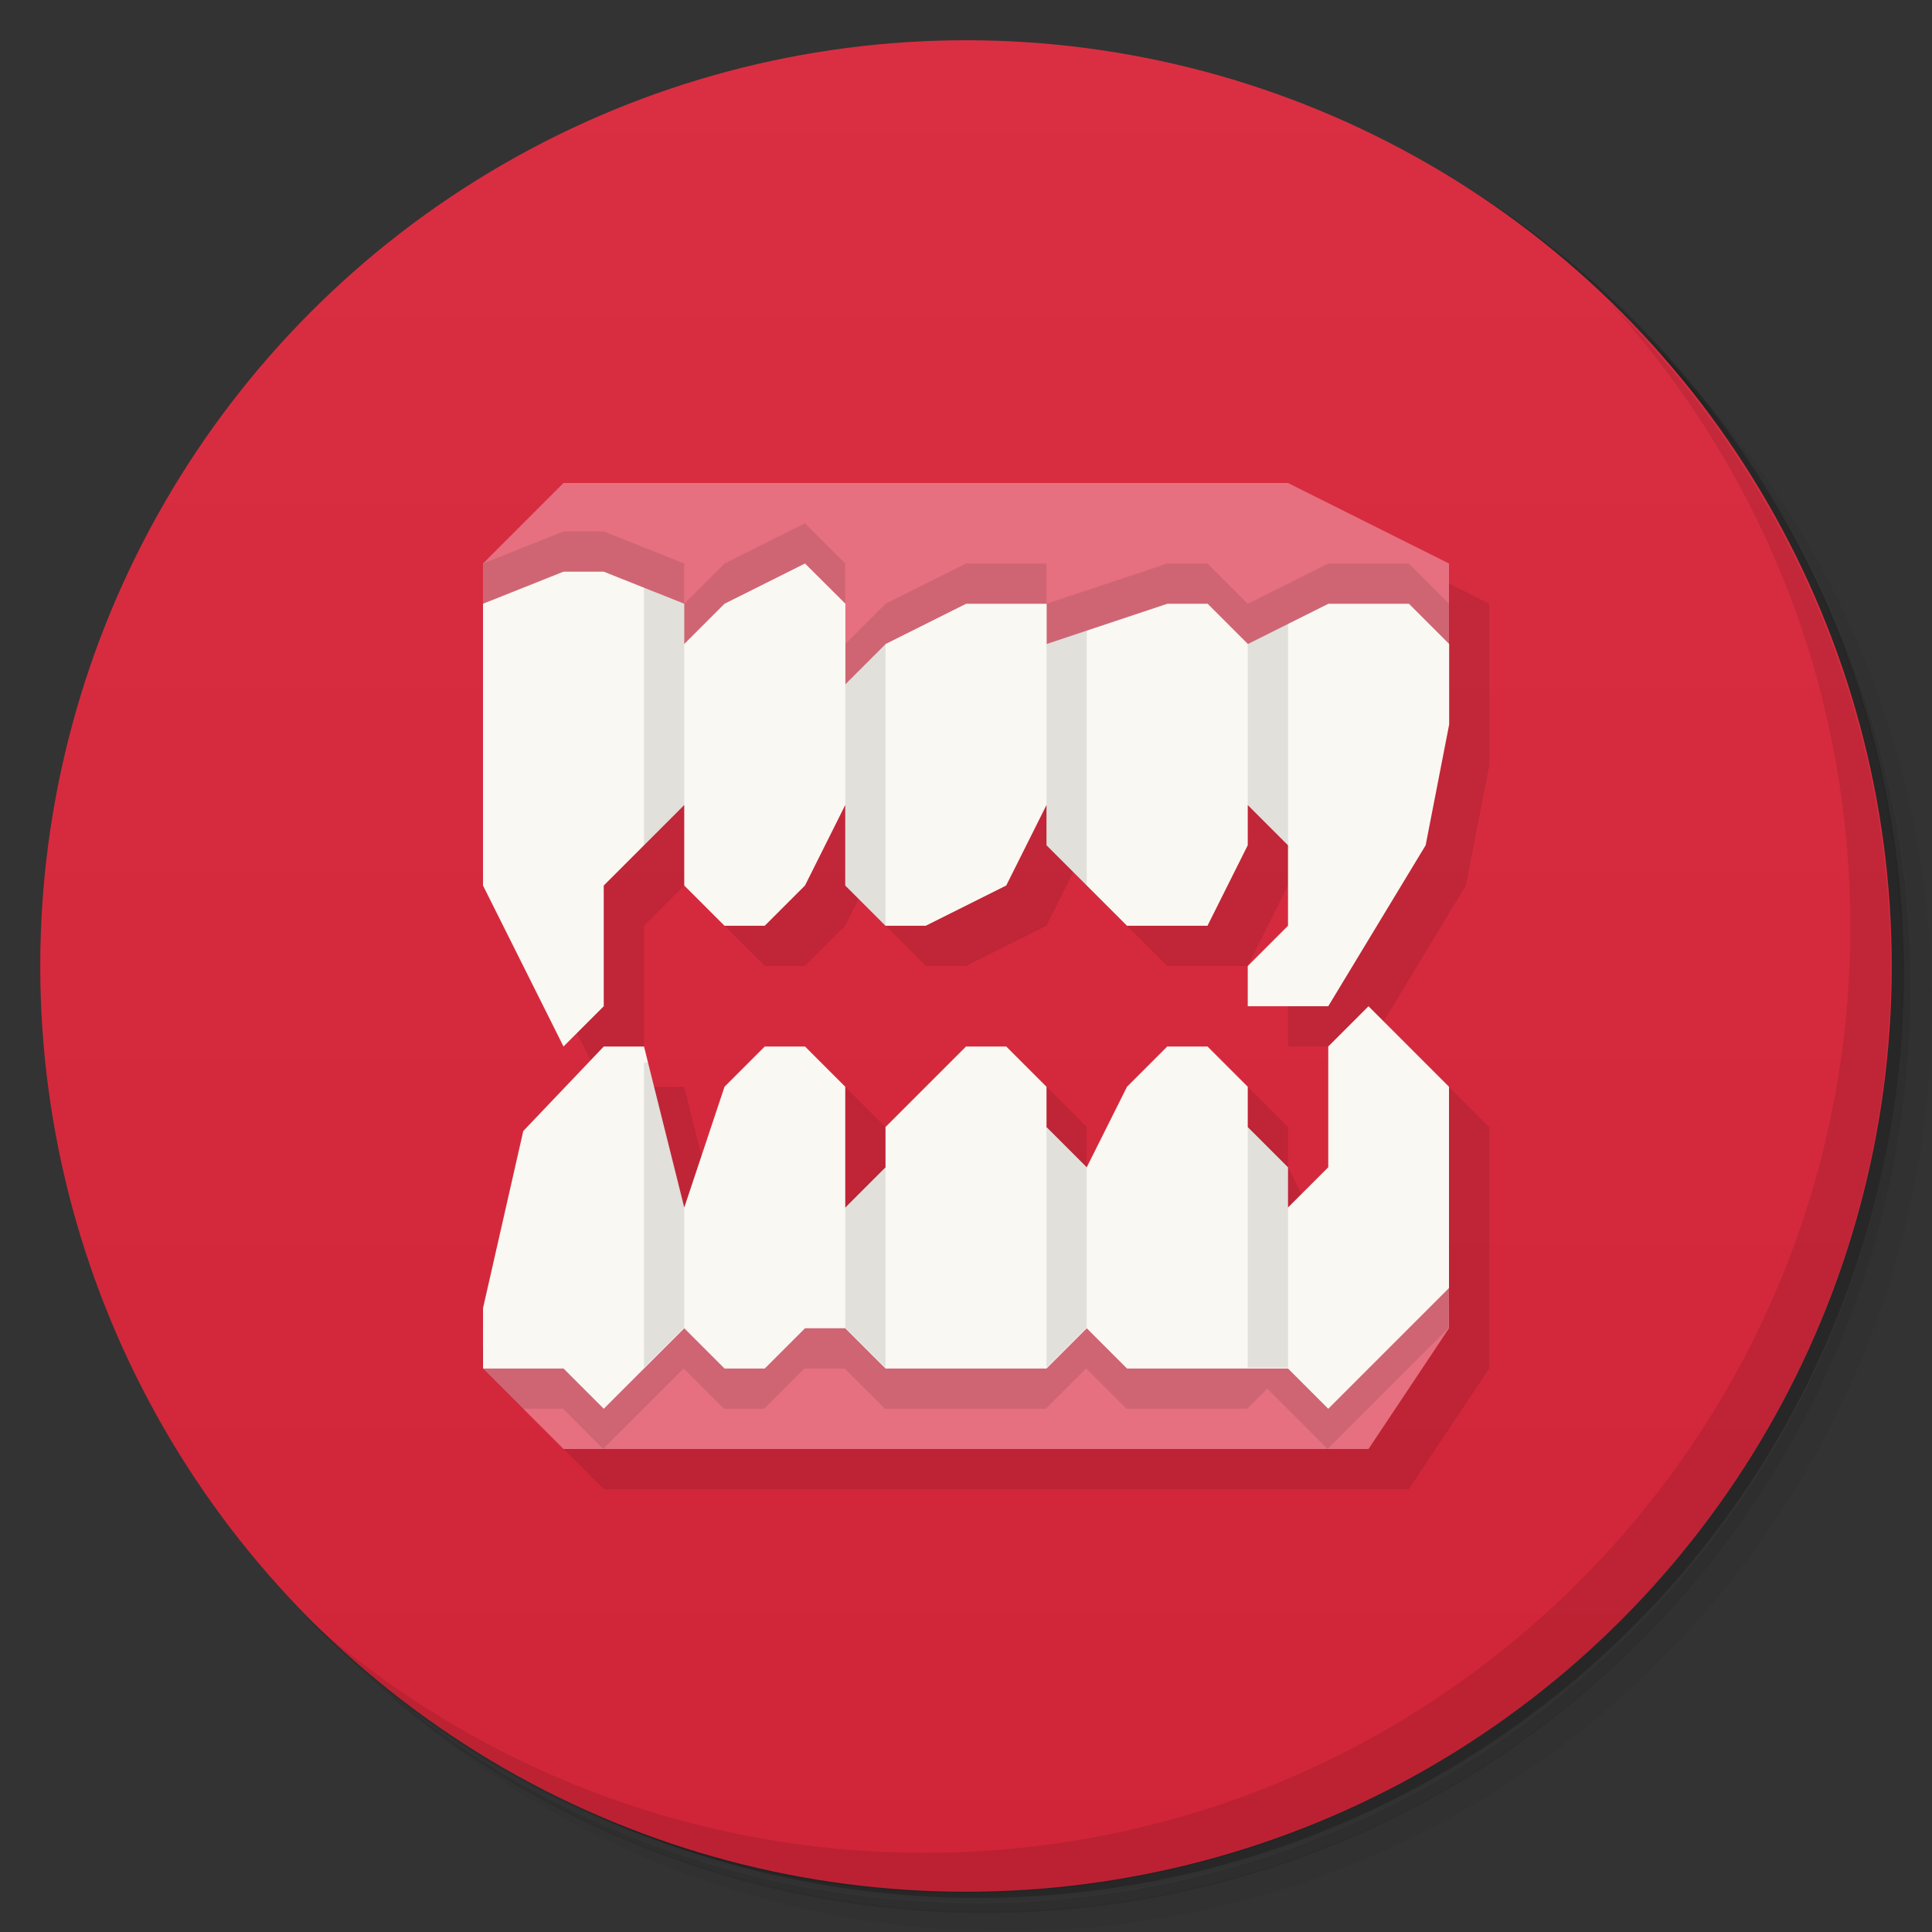 <svg version="1.1" viewBox="0 0 48 48" xmlns="http://www.w3.org/2000/svg">
 <rect x="0" y="0" width="48" height="48" fill="#333333" stroke="none"/>
 <defs>
  <linearGradient id="bg" x2="0" y1="1" y2="47" gradientUnits="userSpaceOnUse">
   <stop style="stop-color:#da2f42" offset="0"/>
   <stop style="stop-color:#d02538" offset="1"/>
  </linearGradient>
 </defs>
 <path d="m36.3 5c5.86 4.06 9.69 10.8 9.69 18.5 0 12.4-10.1 22.5-22.5 22.5-7.67 0-14.4-3.83-18.5-9.69 1.04 1.82 2.31 3.5 3.78 4.97 4.08 3.71 9.51 5.97 15.5 5.97 12.7 0 23-10.3 23-23 0-5.95-2.26-11.4-5.97-15.5-1.47-1.48-3.15-2.74-4.97-3.78zm4.97 3.78c3.85 4.11 6.22 9.64 6.22 15.7 0 12.7-10.3 23-23 23-6.08 0-11.6-2.36-15.7-6.22 4.16 4.14 9.88 6.72 16.2 6.72 12.7 0 23-10.3 23-23 0-6.34-2.58-12.1-6.72-16.2z" style="opacity:.05"/>
 <path d="m41.3 8.78c3.71 4.08 5.97 9.51 5.97 15.5 0 12.7-10.3 23-23 23-5.95 0-11.4-2.26-15.5-5.97 4.11 3.85 9.64 6.22 15.7 6.22 12.7 0 23-10.3 23-23 0-6.08-2.36-11.6-6.22-15.7z" style="opacity:.1"/>
 <path d="m31.2 2.38c8.62 3.15 14.8 11.4 14.8 21.1 0 12.4-10.1 22.5-22.5 22.5-9.71 0-18-6.14-21.1-14.8a23 23 0 0 0 44.9-7 23 23 0 0 0-16-21.9z" style="opacity:.2"/>
 <circle cx="24" cy="24" r="23" style="fill:url(#bg)"/>
 <path d="m13 15v8l2 4 1-1v-3l2-2v2l1 1h1l1-1 1-2v2l1 1h1l2-1 1-2v1l2 2h2l1-2v4h2l2.42-4 0.584-3v-4l-4-2zm22 11-2 5-1-2v-1l-1-1-3 3-1-1v-1l-1-1-4 1-1-1-3 4-1-4h-1l-3 8 2 2h20l2-3v-6z" style="opacity:.1"/>
 <path d="m40 7.53c3.71 4.08 5.97 9.51 5.97 15.5 0 12.7-10.3 23-23 23-5.95 0-11.4-2.26-15.5-5.97 4.18 4.29 10 6.97 16.5 6.97 12.7 0 23-10.3 23-23 0-6.46-2.68-12.3-6.97-16.5z" style="opacity:.1"/>
 <path d="m14 12-2 2v3h24v-3l-4-2zm22 20-24 1v1l2 2h20l2-3z" style="fill:#e6707f"/>
 <path d="m20 13-2 1-1 1v-1l-2-0.797h-1l-2 0.797v3h24v-2l-1-1h-2l-2 1-1-1h-1l-3 1v-1h-2l-2 1-1 1v-2zm16 19-23.9 0.996-0.115 0.504v0.5l1 1h1l1 1 2-2 1 1h1l1-1h1l1 1h4l1-1 1 1h3l0.5-0.5 1.5 1.5 3-3z" style="opacity:.1"/>
 <path d="m20 14-2 1-1 1v-1l-2-0.797h-1l-2 0.797v7l2 4 1-1v-3l2-2v2l1 1h1l1-1 1-2v2l1 1h1l2-1 1-2v1l2 2h2l1-2v-1l1 1v2l-1 1v1h2l2.42-4 0.584-3v-2l-1-1h-2l-2 1-1-1h-1l-3 1v-1h-2l-2 1-1 1v-2zm14 11-1 1v3l-1 1v-1l-1-1v-1l-1-1h-1l-1 1-1 2-1-1v-1l-1-1h-1l-2 2v1l-1 1v-3l-1-1h-1l-1 1-1 3-1-4h-1l-2 2.1-1 4.4v1.5h2l1 1 2-2 1 1h1l1-1h1l1 1h4l1-1 1 1h4l1 1 3-3v-5z" style="fill:#f9f8f3"/>
 <path d="m16 14.6v6.4l1-1v-5zm16 0.898-1 0.5v4l1 1zm-5 0.166-1 0.334v5l1 1zm-5 0.334-1 1v5l1 1zm-6 10.4v7.58l1-1v-3l-0.895-3.58zm10 1.58v6l1-1v-4zm5 0v6h1v-5zm-9 1-1 1v3l1 1z" style="opacity:.1"/>
</svg>
